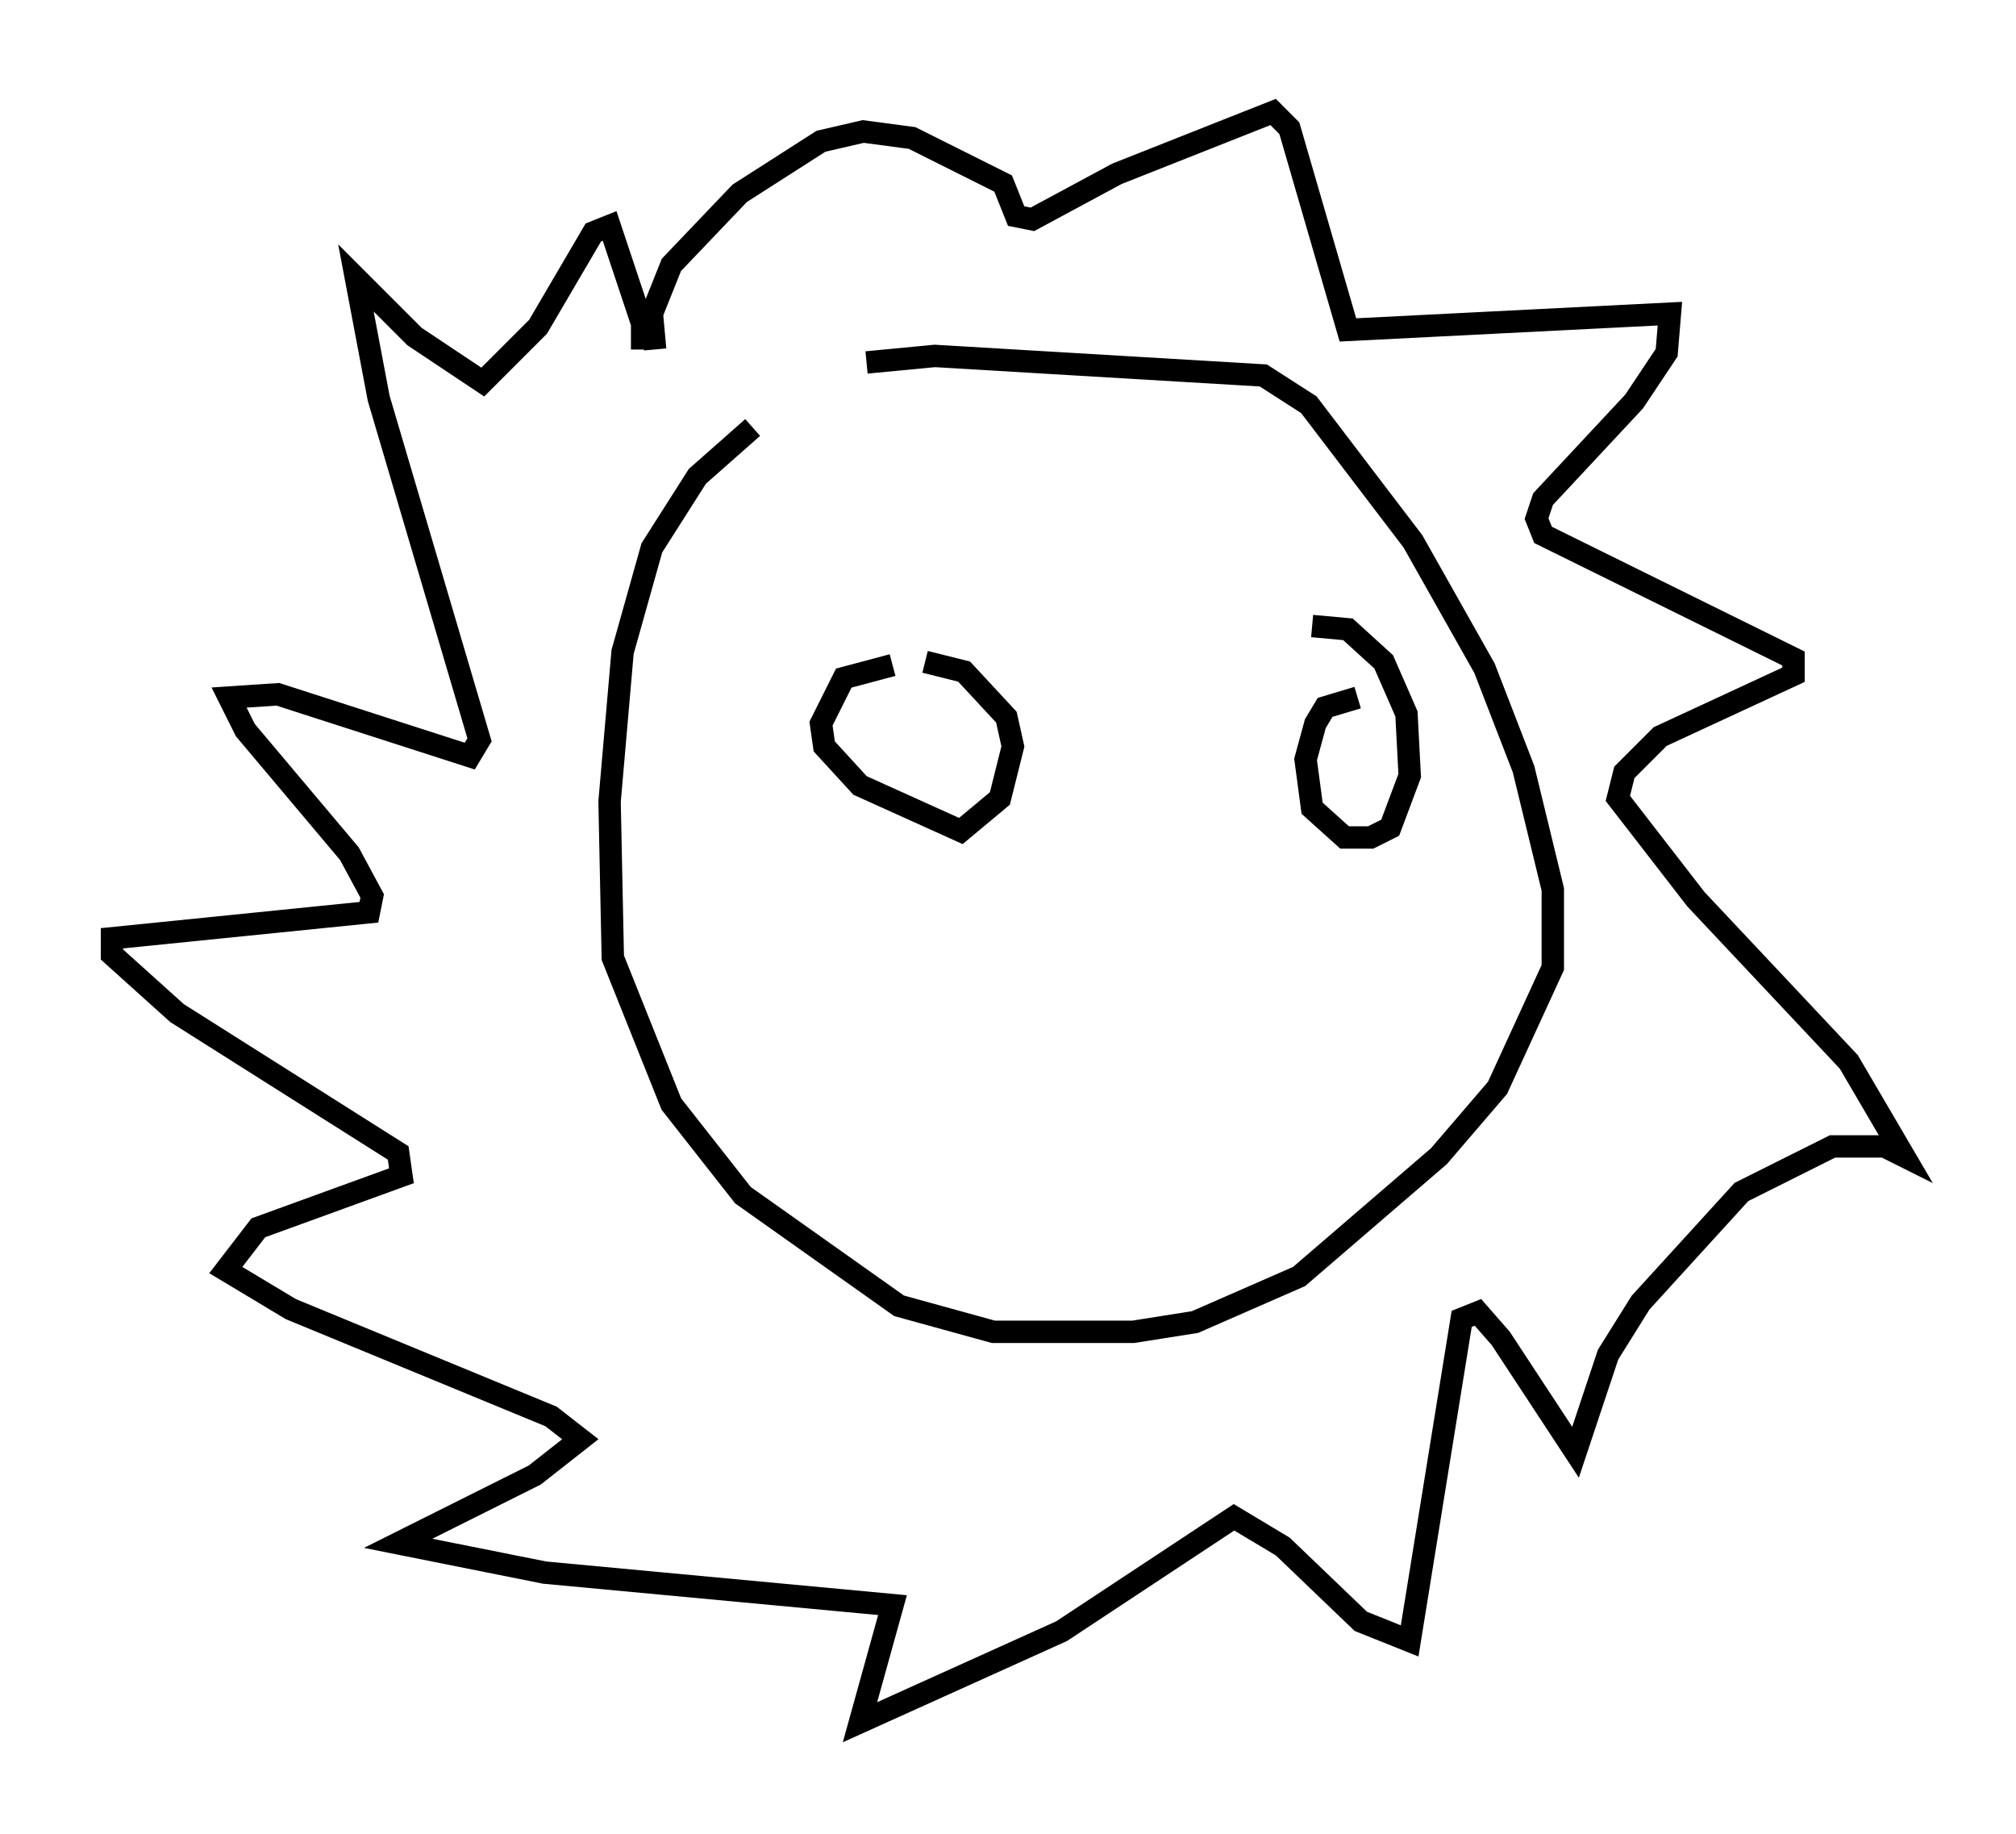 <?xml version="1.0" encoding="utf-8" ?>
<svg baseProfile="full" height="81.899" version="1.1" width="90.033" xmlns="http://www.w3.org/2000/svg" xmlns:ev="http://www.w3.org/2001/xml-events" xmlns:xlink="http://www.w3.org/1999/xlink"><defs /><rect fill="white" height="81.899" width="90.033" x="0" y="0" /><path d="M39.134, 16.184 m-5.52, 2.905 l-2.469, 2.179 -2.034, 3.196 l-1.307, 4.648 -0.581, 6.682 l0.145, 6.972 2.615, 6.536 l3.196, 4.067 6.972, 4.939 l4.212, 1.162 6.246, 0.0 l2.76, -0.436 4.648, -2.034 l6.246, -5.374 2.615, -3.05 l2.469, -5.374 0.0, -3.486 l-1.307, -5.374 -1.743, -4.503 l-3.196, -5.665 -4.648, -6.101 l-2.034, -1.307 -14.67, -0.872 l-3.05, 0.291 m-9.441, -0.581 l-0.145, -1.598 0.872, -2.179 l3.05, -3.196 3.631, -2.324 l1.888, -0.436 2.179, 0.291 l4.067, 2.034 0.581, 1.453 l0.726, 0.145 3.777, -2.034 l6.972, -2.76 0.726, 0.726 l2.615, 9.006 14.38, -0.726 l-0.145, 1.743 -1.453, 2.179 l-4.067, 4.358 -0.291, 0.872 l0.291, 0.726 11.184, 5.52 l0.0, 0.726 -5.955, 2.76 l-1.598, 1.598 -0.291, 1.162 l3.486, 4.503 6.827, 7.263 l2.469, 4.212 -0.872, -0.436 l-2.324, 0.0 -4.067, 2.034 l-4.503, 4.939 -1.453, 2.324 l-1.453, 4.358 -3.341, -5.084 l-1.017, -1.162 -0.726, 0.291 l-2.324, 14.38 -2.179, -0.872 l-3.486, -3.341 -2.179, -1.307 l-7.698, 5.084 -9.006, 4.067 l1.453, -5.229 -15.542, -1.453 l-6.536, -1.307 6.101, -3.05 l2.034, -1.598 -1.307, -1.017 l-11.62, -4.793 -2.905, -1.743 l1.453, -1.888 6.391, -2.324 l-0.145, -1.017 -9.877, -6.246 l-2.905, -2.615 0.0, -0.726 l11.475, -1.162 0.145, -0.726 l-1.017, -1.888 -4.648, -5.52 l-0.726, -1.453 2.179, -0.145 l8.57, 2.76 0.436, -0.726 l-4.503, -15.251 -1.017, -5.374 l2.615, 2.615 3.05, 2.034 l2.469, -2.469 2.469, -4.212 l0.726, -0.291 1.453, 4.358 l0.0, 1.162 m11.184, 14.089 l-2.179, 0.581 -1.017, 2.034 l0.145, 1.017 1.598, 1.743 l4.503, 2.034 1.743, -1.453 l0.581, -2.324 -0.291, -1.307 l-1.888, -2.034 -1.743, -0.436 m19.318, 1.598 l-1.453, 0.436 -0.436, 0.726 l-0.436, 1.598 0.291, 2.179 l1.453, 1.307 1.162, 0.0 l0.872, -0.436 0.872, -2.324 l-0.145, -2.76 -1.017, -2.324 l-1.598, -1.453 -1.598, -0.145 " fill="none" stroke="black" stroke-width="1" /></svg>